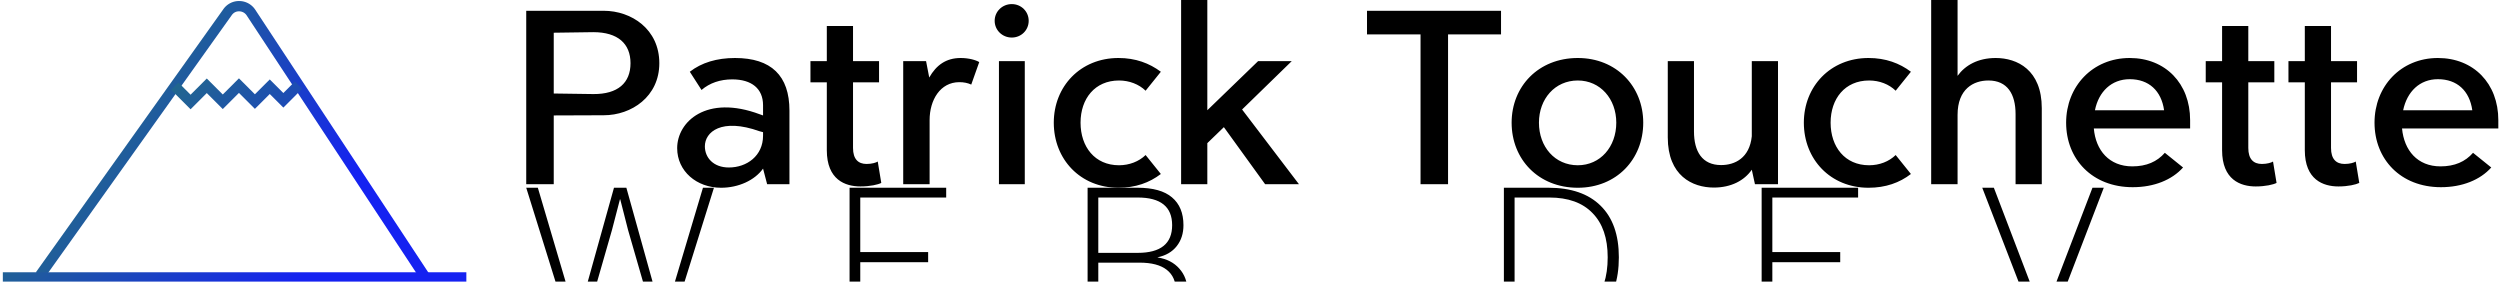 <svg data-v-423bf9ae="" xmlns="http://www.w3.org/2000/svg" viewBox="0 0 799 90" class="iconLeftSlogan"><!----><!----><!----><g data-v-423bf9ae="" id="19b906c7-9f58-40b0-8bfe-2266d2f46531" fill="#000000" transform="matrix(5.941,0,0,5.941,161.232,-19.248)"><path d="M5.34 3.82L1.17 3.82L1.17 13.15L2.65 13.15L2.65 9.45L5.34 9.44C6.83 9.44 8.33 8.44 8.33 6.64C8.33 4.81 6.83 3.82 5.34 3.82ZM4.78 8.30L2.65 8.27L2.65 5.00L4.78 4.97C6.10 4.97 6.78 5.59 6.78 6.64C6.78 7.70 6.10 8.31 4.78 8.30ZM11.65 13.34C12.59 13.34 13.46 12.94 13.91 12.31L14.13 13.15L15.33 13.15L15.33 9.19C15.33 7.31 14.35 6.36 12.40 6.36C11.42 6.36 10.60 6.61 9.97 7.10L10.60 8.08C11.04 7.70 11.61 7.51 12.25 7.51C13.30 7.51 13.91 8.01 13.91 8.90L13.91 9.45L13.74 9.39C10.86 8.31 9.29 9.79 9.29 11.21C9.29 12.45 10.34 13.34 11.65 13.34ZM12.07 12.25C11.24 12.25 10.78 11.72 10.78 11.11C10.78 10.34 11.67 9.57 13.72 10.30L13.91 10.35L13.91 10.54C13.91 11.62 13.04 12.25 12.07 12.25ZM20.08 11.93C19.99 11.99 19.76 12.06 19.48 12.06C19.03 12.06 18.75 11.80 18.75 11.20L18.75 7.67L20.15 7.67L20.15 6.53L18.75 6.53L18.75 4.64L17.34 4.64L17.34 6.53L16.46 6.53L16.46 7.67L17.34 7.67L17.34 11.32C17.34 12.91 18.33 13.27 19.15 13.27C19.67 13.27 20.10 13.17 20.27 13.08ZM24.54 6.36C23.76 6.36 23.23 6.74 22.85 7.41L22.68 6.53L21.45 6.53L21.45 13.15L22.87 13.15L22.87 9.70C22.87 8.62 23.44 7.66 24.47 7.66C24.70 7.66 24.92 7.70 25.11 7.79L25.54 6.58C25.36 6.47 24.98 6.36 24.54 6.36ZM27.29 5.26C27.80 5.26 28.20 4.86 28.20 4.36C28.20 3.86 27.80 3.46 27.29 3.46C26.78 3.46 26.37 3.86 26.37 4.36C26.37 4.86 26.78 5.26 27.29 5.26ZM26.60 13.15L27.99 13.15L27.99 6.53L26.60 6.53ZM33.03 13.34C33.95 13.34 34.69 13.07 35.31 12.60L34.49 11.58C34.13 11.93 33.61 12.13 33.06 12.13C31.76 12.13 30.99 11.14 30.99 9.84C30.99 8.55 31.76 7.57 33.06 7.57C33.61 7.57 34.13 7.77 34.49 8.12L35.31 7.10C34.69 6.64 33.95 6.36 33.03 6.36C30.98 6.36 29.55 7.89 29.55 9.84C29.55 11.81 30.98 13.34 33.03 13.34ZM40.92 13.15L42.74 13.15L39.68 9.13L42.35 6.53L40.54 6.53L37.81 9.17L37.81 3.24L36.40 3.24L36.40 13.15L37.81 13.15L37.81 10.94L38.70 10.08ZM53.61 3.82L46.40 3.82L46.40 5.09L49.28 5.09L49.28 13.15L50.76 13.15L50.76 5.09L53.61 5.09ZM57.74 13.34C59.82 13.34 61.26 11.81 61.26 9.84C61.26 7.89 59.82 6.36 57.74 6.36C55.62 6.36 54.18 7.89 54.18 9.84C54.18 11.81 55.62 13.34 57.74 13.34ZM57.74 12.13C56.51 12.13 55.65 11.14 55.65 9.84C55.65 8.56 56.51 7.57 57.74 7.57C58.95 7.57 59.81 8.56 59.81 9.84C59.81 11.14 58.95 12.13 57.74 12.13ZM67.10 6.53L67.10 10.57C66.98 11.74 66.19 12.12 65.45 12.12C64.43 12.12 63.99 11.39 63.99 10.31L63.99 6.53L62.58 6.53L62.58 10.63C62.58 12.69 63.90 13.33 65.06 13.33C65.99 13.33 66.70 12.95 67.10 12.37L67.27 13.15L68.51 13.15L68.51 6.53ZM73.38 13.34C74.30 13.34 75.05 13.07 75.66 12.60L74.84 11.58C74.48 11.93 73.97 12.13 73.41 12.13C72.11 12.13 71.34 11.14 71.34 9.84C71.34 8.55 72.11 7.57 73.41 7.57C73.97 7.57 74.48 7.77 74.84 8.12L75.66 7.10C75.05 6.64 74.30 6.36 73.38 6.36C71.33 6.36 69.90 7.89 69.90 9.84C69.90 11.81 71.33 13.34 73.38 13.34ZM80.22 6.36C79.27 6.36 78.58 6.75 78.17 7.32L78.17 3.24L76.75 3.24L76.75 13.15L78.17 13.15L78.17 9.42C78.17 8.02 79.03 7.57 79.83 7.57C80.85 7.57 81.29 8.30 81.29 9.38L81.29 13.15L82.70 13.15L82.70 9.06C82.70 7 81.38 6.36 80.22 6.36ZM90.68 9.70C90.68 7.73 89.35 6.36 87.43 6.36C85.43 6.36 84.01 7.89 84.01 9.84C84.01 11.80 85.41 13.31 87.59 13.31C88.74 13.31 89.70 12.92 90.30 12.25L89.32 11.46C88.90 11.94 88.33 12.19 87.57 12.19C86.33 12.19 85.60 11.33 85.50 10.15L90.68 10.15ZM87.43 7.50C88.46 7.50 89.13 8.12 89.28 9.17L85.56 9.17C85.76 8.17 86.45 7.50 87.43 7.50ZM95.14 11.93C95.05 11.99 94.82 12.06 94.54 12.06C94.09 12.06 93.81 11.80 93.81 11.20L93.81 7.67L95.21 7.67L95.21 6.53L93.81 6.53L93.81 4.64L92.40 4.64L92.40 6.53L91.52 6.53L91.52 7.67L92.40 7.67L92.40 11.32C92.40 12.91 93.39 13.27 94.21 13.27C94.73 13.27 95.16 13.17 95.33 13.08ZM99.59 11.93C99.50 11.99 99.27 12.06 98.99 12.06C98.54 12.06 98.26 11.80 98.26 11.20L98.26 7.67L99.66 7.67L99.66 6.53L98.26 6.53L98.26 4.64L96.85 4.64L96.85 6.53L95.97 6.53L95.97 7.67L96.85 7.67L96.85 11.32C96.85 12.91 97.84 13.27 98.66 13.27C99.18 13.27 99.60 13.17 99.78 13.08ZM107.26 9.70C107.26 7.73 105.93 6.36 104.01 6.36C102.01 6.36 100.60 7.89 100.60 9.84C100.60 11.80 102.00 13.31 104.17 13.31C105.32 13.31 106.28 12.92 106.88 12.25L105.90 11.46C105.48 11.94 104.91 12.19 104.15 12.19C102.91 12.19 102.19 11.33 102.08 10.15L107.26 10.15ZM104.01 7.50C105.04 7.50 105.71 8.12 105.86 9.17L102.14 9.17C102.35 8.17 103.03 7.50 104.01 7.50Z"></path></g><defs data-v-423bf9ae=""><linearGradient data-v-423bf9ae="" gradientTransform="rotate(25)" id="7ee45b34-195d-4cbc-9cf8-b88a4c14e213" x1="0%" y1="0%" x2="100%" y2="0%"><stop data-v-423bf9ae="" offset="0%" style="stop-color: rgb(40, 139, 88); stop-opacity: 1;"></stop><stop data-v-423bf9ae="" offset="100%" style="stop-color: rgb(21, 34, 241); stop-opacity: 1;"></stop></linearGradient></defs><g data-v-423bf9ae="" id="8736c87c-95af-4dcc-a3de-82556254d7d9" transform="matrix(1.646,0,0,1.646,-7.324,-31.501)" stroke="none" fill="url(#7ee45b34-195d-4cbc-9cf8-b88a4c14e213)"><path d="M86.004 73.229l-33.66-51.101a1.755 1.755 0 0 0-1.432-.789c-.604-.025-1.119.254-1.46.735L13.038 73.175l-1.629-1.16 36.413-51.101a3.706 3.706 0 0 1 3.131-1.575 3.744 3.744 0 0 1 3.06 1.688l33.66 51.102-1.669 1.1z"></path><path d="M41.456 40.355l-3.773-3.773 1.414-1.415 2.359 2.36 3.147-3.147 3.105 3.105 3.139-3.138 3.097 3.098 2.886-2.884 2.639 2.639 2.246-2.246 1.414 1.414-3.66 3.66-2.639-2.639-2.886 2.884-3.097-3.098-3.139 3.138-3.105-3.105zM5 72h90v2H5z"></path></g><!----><g data-v-423bf9ae="" id="758b0375-5923-4a10-bf67-4b5a8cbc3351" fill="#000000" transform="matrix(4.886,0,0,4.886,166.13,41.531)"><path d="M6.03 6.54L4.17 13.02L3.30 13.02L0.42 3.78L1.18 3.78L3.74 12.45L6.16 3.78L6.97 3.78L9.39 12.46L11.98 3.78L12.70 3.78L9.81 13.02L8.95 13.02L7.08 6.54L6.57 4.54L6.55 4.54L6.03 6.54ZM22.27 12.38L28.11 12.38L28.11 13.02L21.57 13.02L21.57 3.78L27.89 3.78L27.89 4.42L22.27 4.42L22.27 7.99L26.71 7.99L26.71 8.65L22.27 8.65L22.27 12.38ZM37.14 13.02L37.14 3.78L40.40 3.78L40.40 3.78Q41.92 3.78 42.66 4.41L42.66 4.41L42.66 4.41Q43.41 5.04 43.41 6.23L43.41 6.23L43.41 6.23Q43.41 7.04 42.97 7.60L42.97 7.60L42.97 7.60Q42.53 8.16 41.72 8.33L41.72 8.33L41.72 8.34L41.72 8.34Q42.62 8.48 43.14 9.07L43.14 9.07L43.14 9.07Q43.67 9.66 43.67 10.53L43.67 10.53L43.67 10.53Q43.67 11.72 42.82 12.37L42.82 12.37L42.82 12.37Q41.97 13.02 40.40 13.02L40.40 13.02L37.14 13.02ZM37.84 8.04L40.42 8.04L40.42 8.04Q42.67 8.04 42.67 6.23L42.67 6.23L42.67 6.23Q42.67 4.42 40.42 4.42L40.42 4.42L37.84 4.42L37.84 8.04ZM37.84 12.38L40.54 12.38L40.54 12.38Q41.72 12.38 42.32 11.90L42.32 11.90L42.32 11.90Q42.92 11.42 42.92 10.53L42.92 10.53L42.92 10.53Q42.92 9.62 42.32 9.15L42.32 9.15L42.32 9.15Q41.72 8.68 40.54 8.68L40.54 8.68L37.84 8.68L37.84 12.38ZM67.28 3.78L67.28 3.78Q69.50 3.78 70.69 4.95L70.69 4.95L70.69 4.95Q71.89 6.12 71.89 8.33L71.89 8.33L71.89 8.33Q71.89 10.60 70.69 11.81L70.69 11.81L70.69 11.81Q69.50 13.02 67.28 13.02L67.28 13.02L64.37 13.02L64.37 3.78L67.28 3.78ZM67.34 12.38L67.34 12.38Q69.19 12.38 70.17 11.33L70.17 11.33L70.17 11.33Q71.16 10.29 71.16 8.33L71.16 8.33L71.16 8.33Q71.16 6.45 70.17 5.44L70.17 5.44L70.17 5.44Q69.19 4.42 67.34 4.42L67.34 4.42L65.07 4.42L65.07 12.38L67.34 12.38ZM81.93 12.38L87.77 12.38L87.77 13.02L81.23 13.02L81.23 3.78L87.54 3.78L87.54 4.42L81.93 4.42L81.93 7.99L86.37 7.99L86.37 8.65L81.93 8.65L81.93 12.38ZM103.61 3.78L100.06 13.02L99.23 13.02L95.66 3.78L96.42 3.78L99.15 10.93L99.64 12.36L100.13 10.93L102.87 3.78L103.61 3.78Z"></path></g></svg>
